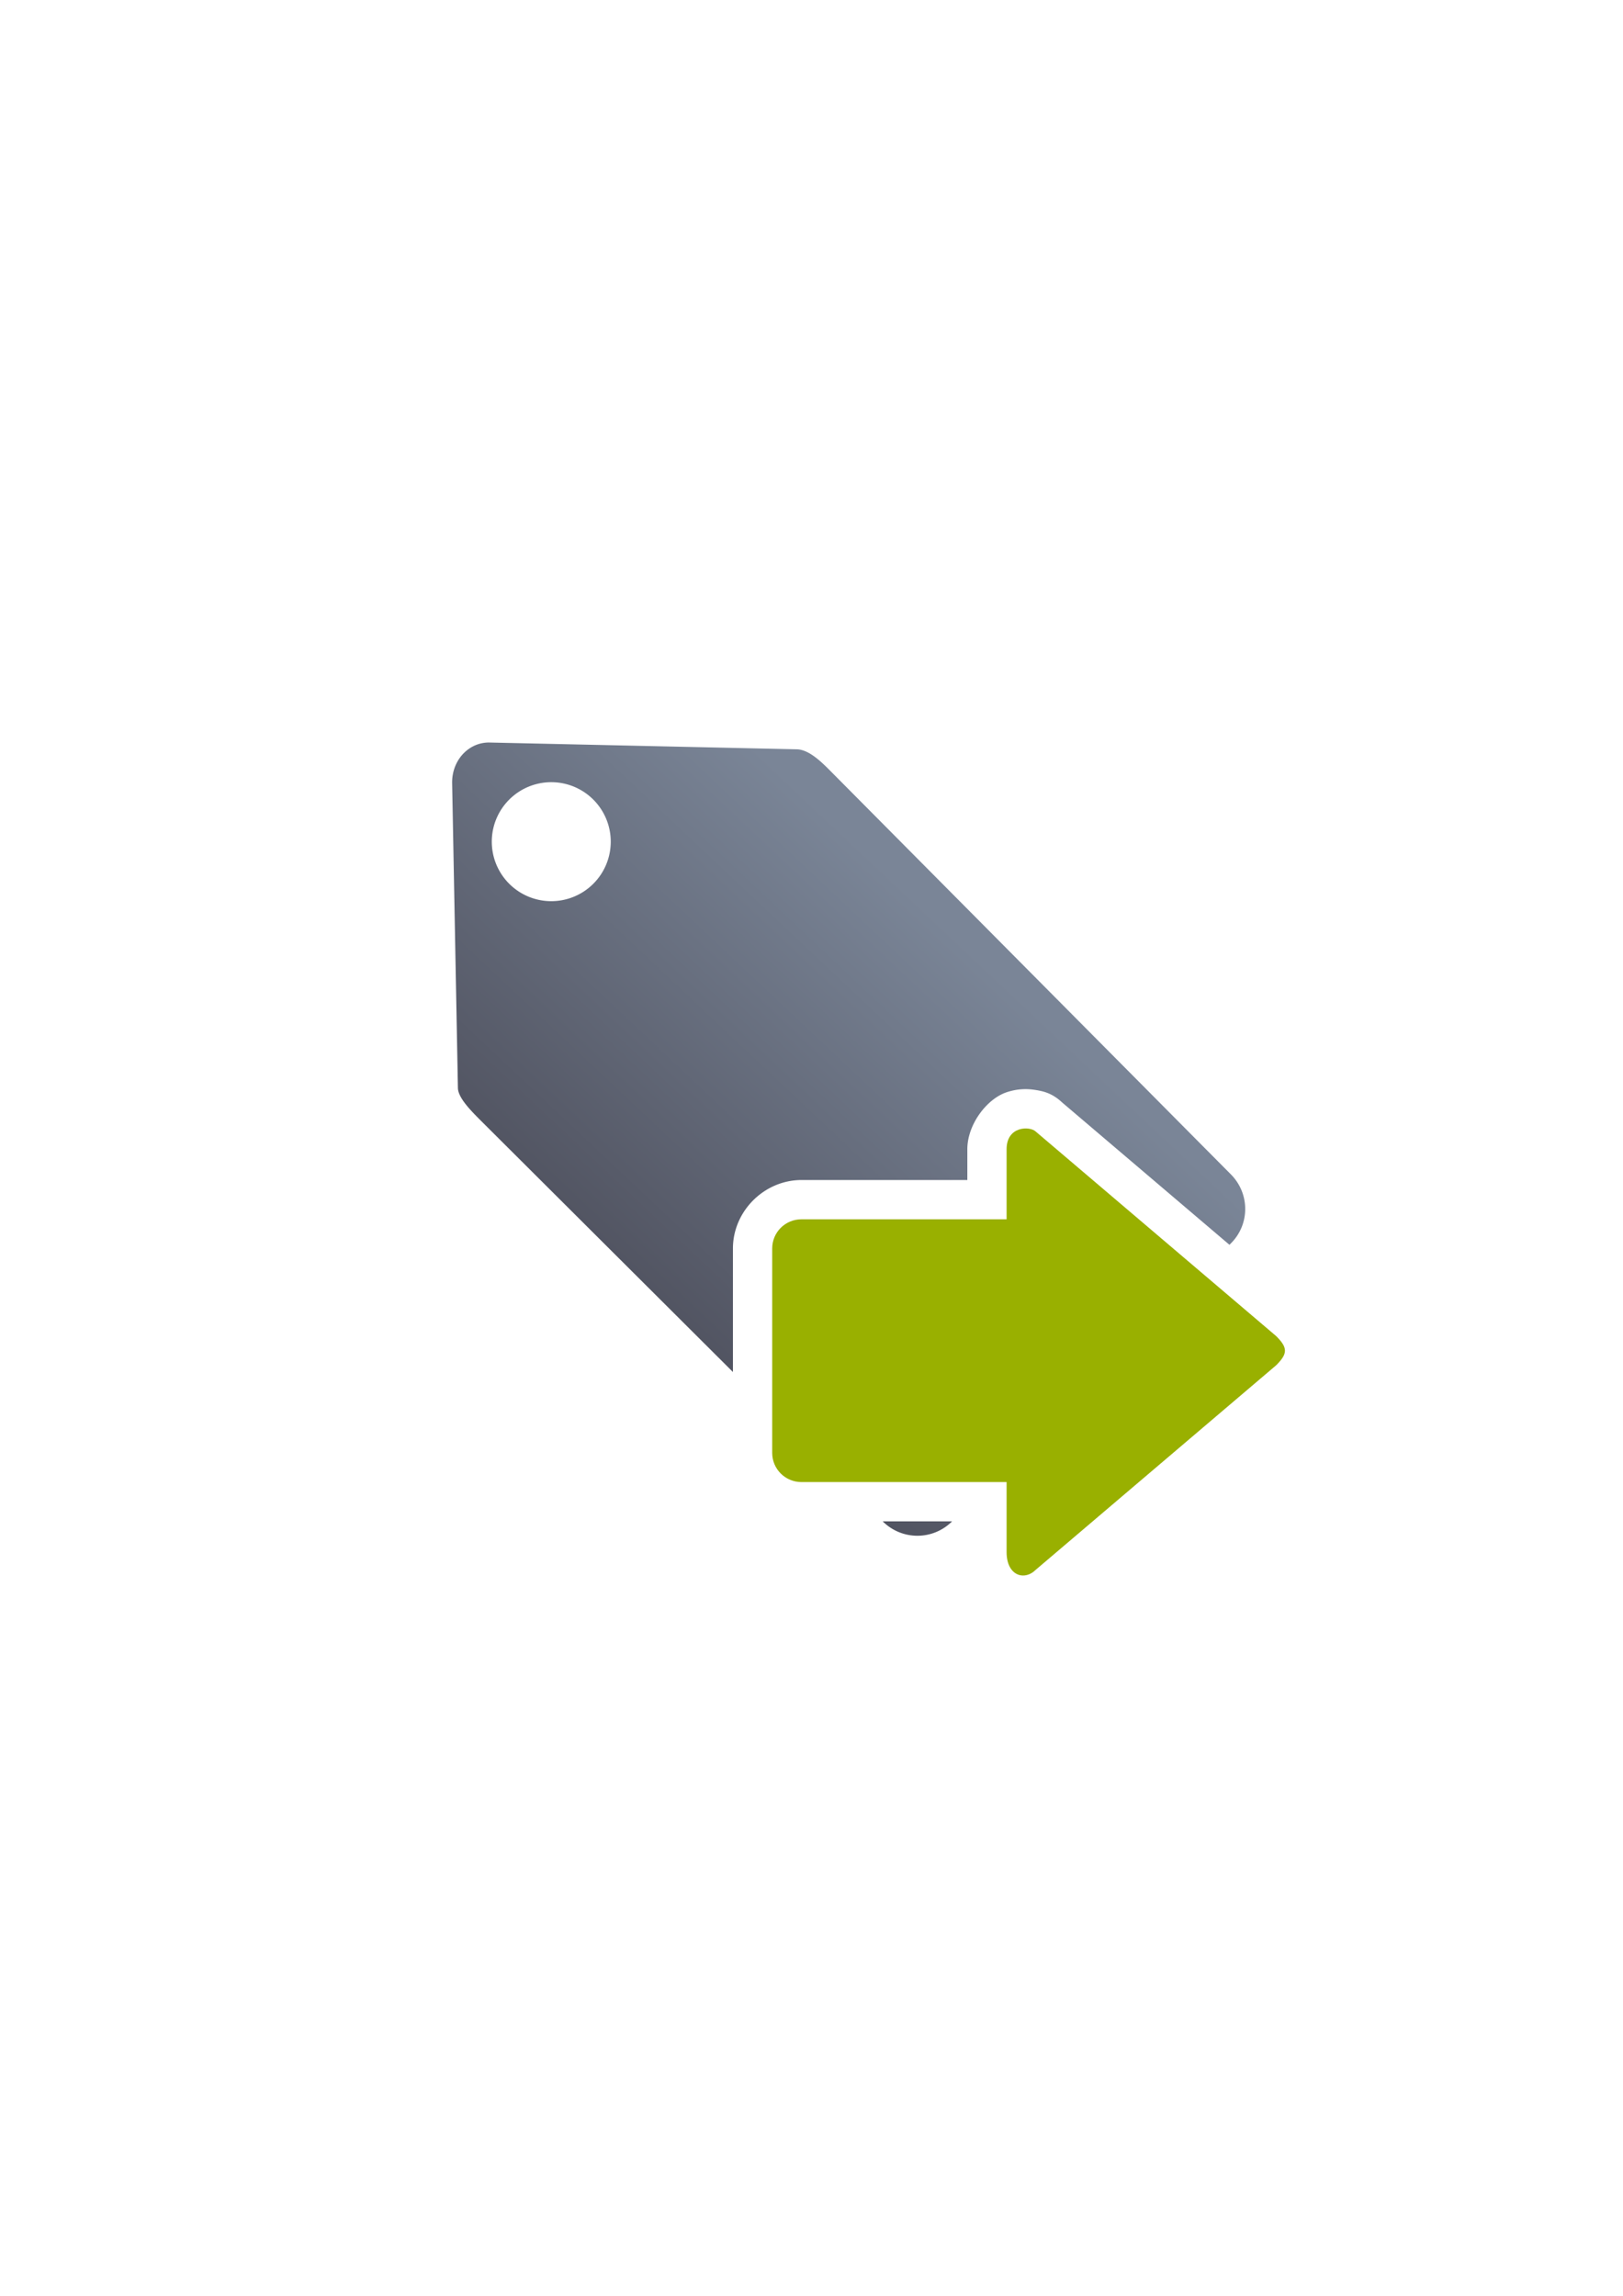 <?xml version="1.0" encoding="UTF-8" standalone="no"?>
<!-- Created with Inkscape (http://www.inkscape.org/) -->

<svg
   xmlns:dc="http://purl.org/dc/elements/1.1/"
   xmlns:cc="http://creativecommons.org/ns#"
   xmlns:rdf="http://www.w3.org/1999/02/22-rdf-syntax-ns#"
   xmlns:svg="http://www.w3.org/2000/svg"
   xmlns="http://www.w3.org/2000/svg"
   xmlns:xlink="http://www.w3.org/1999/xlink"
   xmlns:sodipodi="http://sodipodi.sourceforge.net/DTD/sodipodi-0.dtd"
   xmlns:inkscape="http://www.inkscape.org/namespaces/inkscape"
   width="210mm"
   height="297mm"
   viewBox="0 0 744.094 1052.362"
   id="svg2"
   version="1.1"
   inkscape:version="0.91 r13725"
   inkscape:export-xdpi="7.1999736"
   inkscape:export-ydpi="7.1999736"
   sodipodi:docname="attribute-derivate.svg"
   inkscape:export-filename="C:\Users\johannes\Documents\Arbeit\RRZE\github3\bicons\32x32\emblems\attribute-derivate.png">
  <defs
     id="defs4">
    <linearGradient
       inkscape:collect="always"
       xlink:href="#linearGradient4321"
       id="linearGradient4272"
       gradientUnits="userSpaceOnUse"
       gradientTransform="matrix(0.95,0,0,0.947,19.693,27.077)"
       x1="300"
       y1="632.362"
       x2="470"
       y2="452.362" />
    <linearGradient
       id="linearGradient4321"
       inkscape:collect="always">
      <stop
         id="stop4323"
         offset="0"
         style="stop-color:#4e505d;stop-opacity:1;" />
      <stop
         id="stop4325"
         offset="1"
         style="stop-color:#7a8597;stop-opacity:1" />
    </linearGradient>
  </defs>
  <sodipodi:namedview
     id="base"
     pagecolor="#ffffff"
     bordercolor="#666666"
     borderopacity="1.0"
     inkscape:pageopacity="0.0"
     inkscape:pageshadow="2"
     inkscape:zoom="1.0273632"
     inkscape:cx="400.46327"
     inkscape:cy="522.38708"
     inkscape:document-units="px"
     inkscape:current-layer="layer1"
     showgrid="false"
     showguides="true"
     inkscape:guide-bbox="true"
     inkscape:window-width="1366"
     inkscape:window-height="721"
     inkscape:window-x="-4"
     inkscape:window-y="-4"
     inkscape:window-maximized="1"
     inkscape:snap-bbox="true"
     inkscape:bbox-paths="true"
     inkscape:bbox-nodes="true"
     inkscape:snap-nodes="false">
    <sodipodi:guide
       position="315.536,730.179"
       orientation="0,1"
       id="guide3338" />
    <sodipodi:guide
       position="351.25,330.179"
       orientation="0,1"
       id="guide3340" />
    <sodipodi:guide
       position="189.107,408.839"
       orientation="1,0"
       id="guide3344" />
    <inkscape:grid
       type="xygrid"
       id="grid3440" />
    <sodipodi:guide
       position="0,0"
       orientation="0,1"
       id="guide3405" />
    <sodipodi:guide
       position="214.125,684.5"
       orientation="1,0"
       id="guide3407" />
    <sodipodi:guide
       position="0,0"
       orientation="0,1"
       id="guide3409" />
    <sodipodi:guide
       position="589.045,378.302"
       orientation="1,0"
       id="guide3411" />
    <sodipodi:guide
       position="564,683.375"
       orientation="1,0"
       id="guide3413" />
  </sodipodi:namedview>
  <g
     inkscape:label="Ebene 1"
     inkscape:groupmode="layer"
     id="layer1">
    <rect
       style="fill:none;fill-rule:evenodd;stroke:none;stroke-width:1px;stroke-linecap:butt;stroke-linejoin:miter;stroke-opacity:1"
       id="rect3336-2"
       width="400"
       height="400"
       x="189.107"
       y="322.184"
       inkscape:export-xdpi="4.9499998"
       inkscape:export-ydpi="4.9499998" />
    <path
       inkscape:connector-curvature="0"
       style="opacity:1;fill:url(#linearGradient4272);fill-opacity:1;stroke:none;stroke-width:23;stroke-linecap:butt;stroke-linejoin:round;stroke-miterlimit:4;stroke-dasharray:none;stroke-opacity:1"
       d="m 224.484,340.367 c -4.416,-0.097 -8.296,1.593 -11.248,4.283 -3.795,3.459 -6.053,8.672 -5.945,14.348 l 2.648,139.717 c 0.072,4.561 6.141,10.583 10.393,14.85 l 115.693,115.336 0,-56.615 c 0,-17.111 14.366,-31.385 31.434,-31.385 l 76.033,0 0,-14.121 c 0,-11.376 8.957,-23.102 18.035,-26.117 2.27,-0.754 4.457,-1.182 6.59,-1.344 2.133,-0.162 4.212,-0.058 6.264,0.252 3.908,0.59 7.931,1.446 12.559,5.766 l 76.727,65.26 0.641,-0.639 c 8.797,-8.77 8.752,-22.844 0,-31.658 L 379.914,352.582 c -3.969,-3.957 -9.262,-8.897 -14.428,-9.111 L 224.484,340.367 Z m 28.254,18.176 A 27.27,27.27 0 0 1 280.008,385.815 27.27,27.27 0 0 1 252.738,413.084 27.27,27.27 0 0 1 225.467,385.815 27.27,27.27 0 0 1 252.738,358.543 Z m 226.754,187.719 0,12.639 a 18.002,18.002 0 0 1 -18,18 l -89.467,0 0,84.455 89.467,0 a 18.002,18.002 0 0 1 8.803,2.324 l 67.791,-67.582 -58.594,-49.836 z m -74.799,151.094 0.031,0.031 c 8.797,8.77 22.961,8.77 31.758,0 l 0.031,-0.031 -31.82,0 z"
       id="rect4173-0" />
    <path
       style="fill:#99b000;fill-opacity:1;fill-rule:evenodd;stroke:none;stroke-width:1px;stroke-linecap:butt;stroke-linejoin:miter;stroke-opacity:1"
       d="m 589.109,619.127 c 0,2.008 -1.343,4.015 -4.03,6.692 l -110.153,93.688 c -5.373,5.354 -13.433,2.677 -13.433,-8.03 l 0,-32.121 -94.033,0 c -7.442,0 -13.433,-5.969 -13.433,-13.384 l 0,-93.688 c 0,-7.415 5.991,-13.384 13.433,-13.384 l 94.033,0 0,-32.121 c 0,-10.707 10.747,-10.707 13.433,-8.03 l 110.153,93.688 c 2.687,2.677 4.03,4.684 4.03,6.692 z"
       id="path4237"
       inkscape:connector-curvature="0" />
  </g>
</svg>

